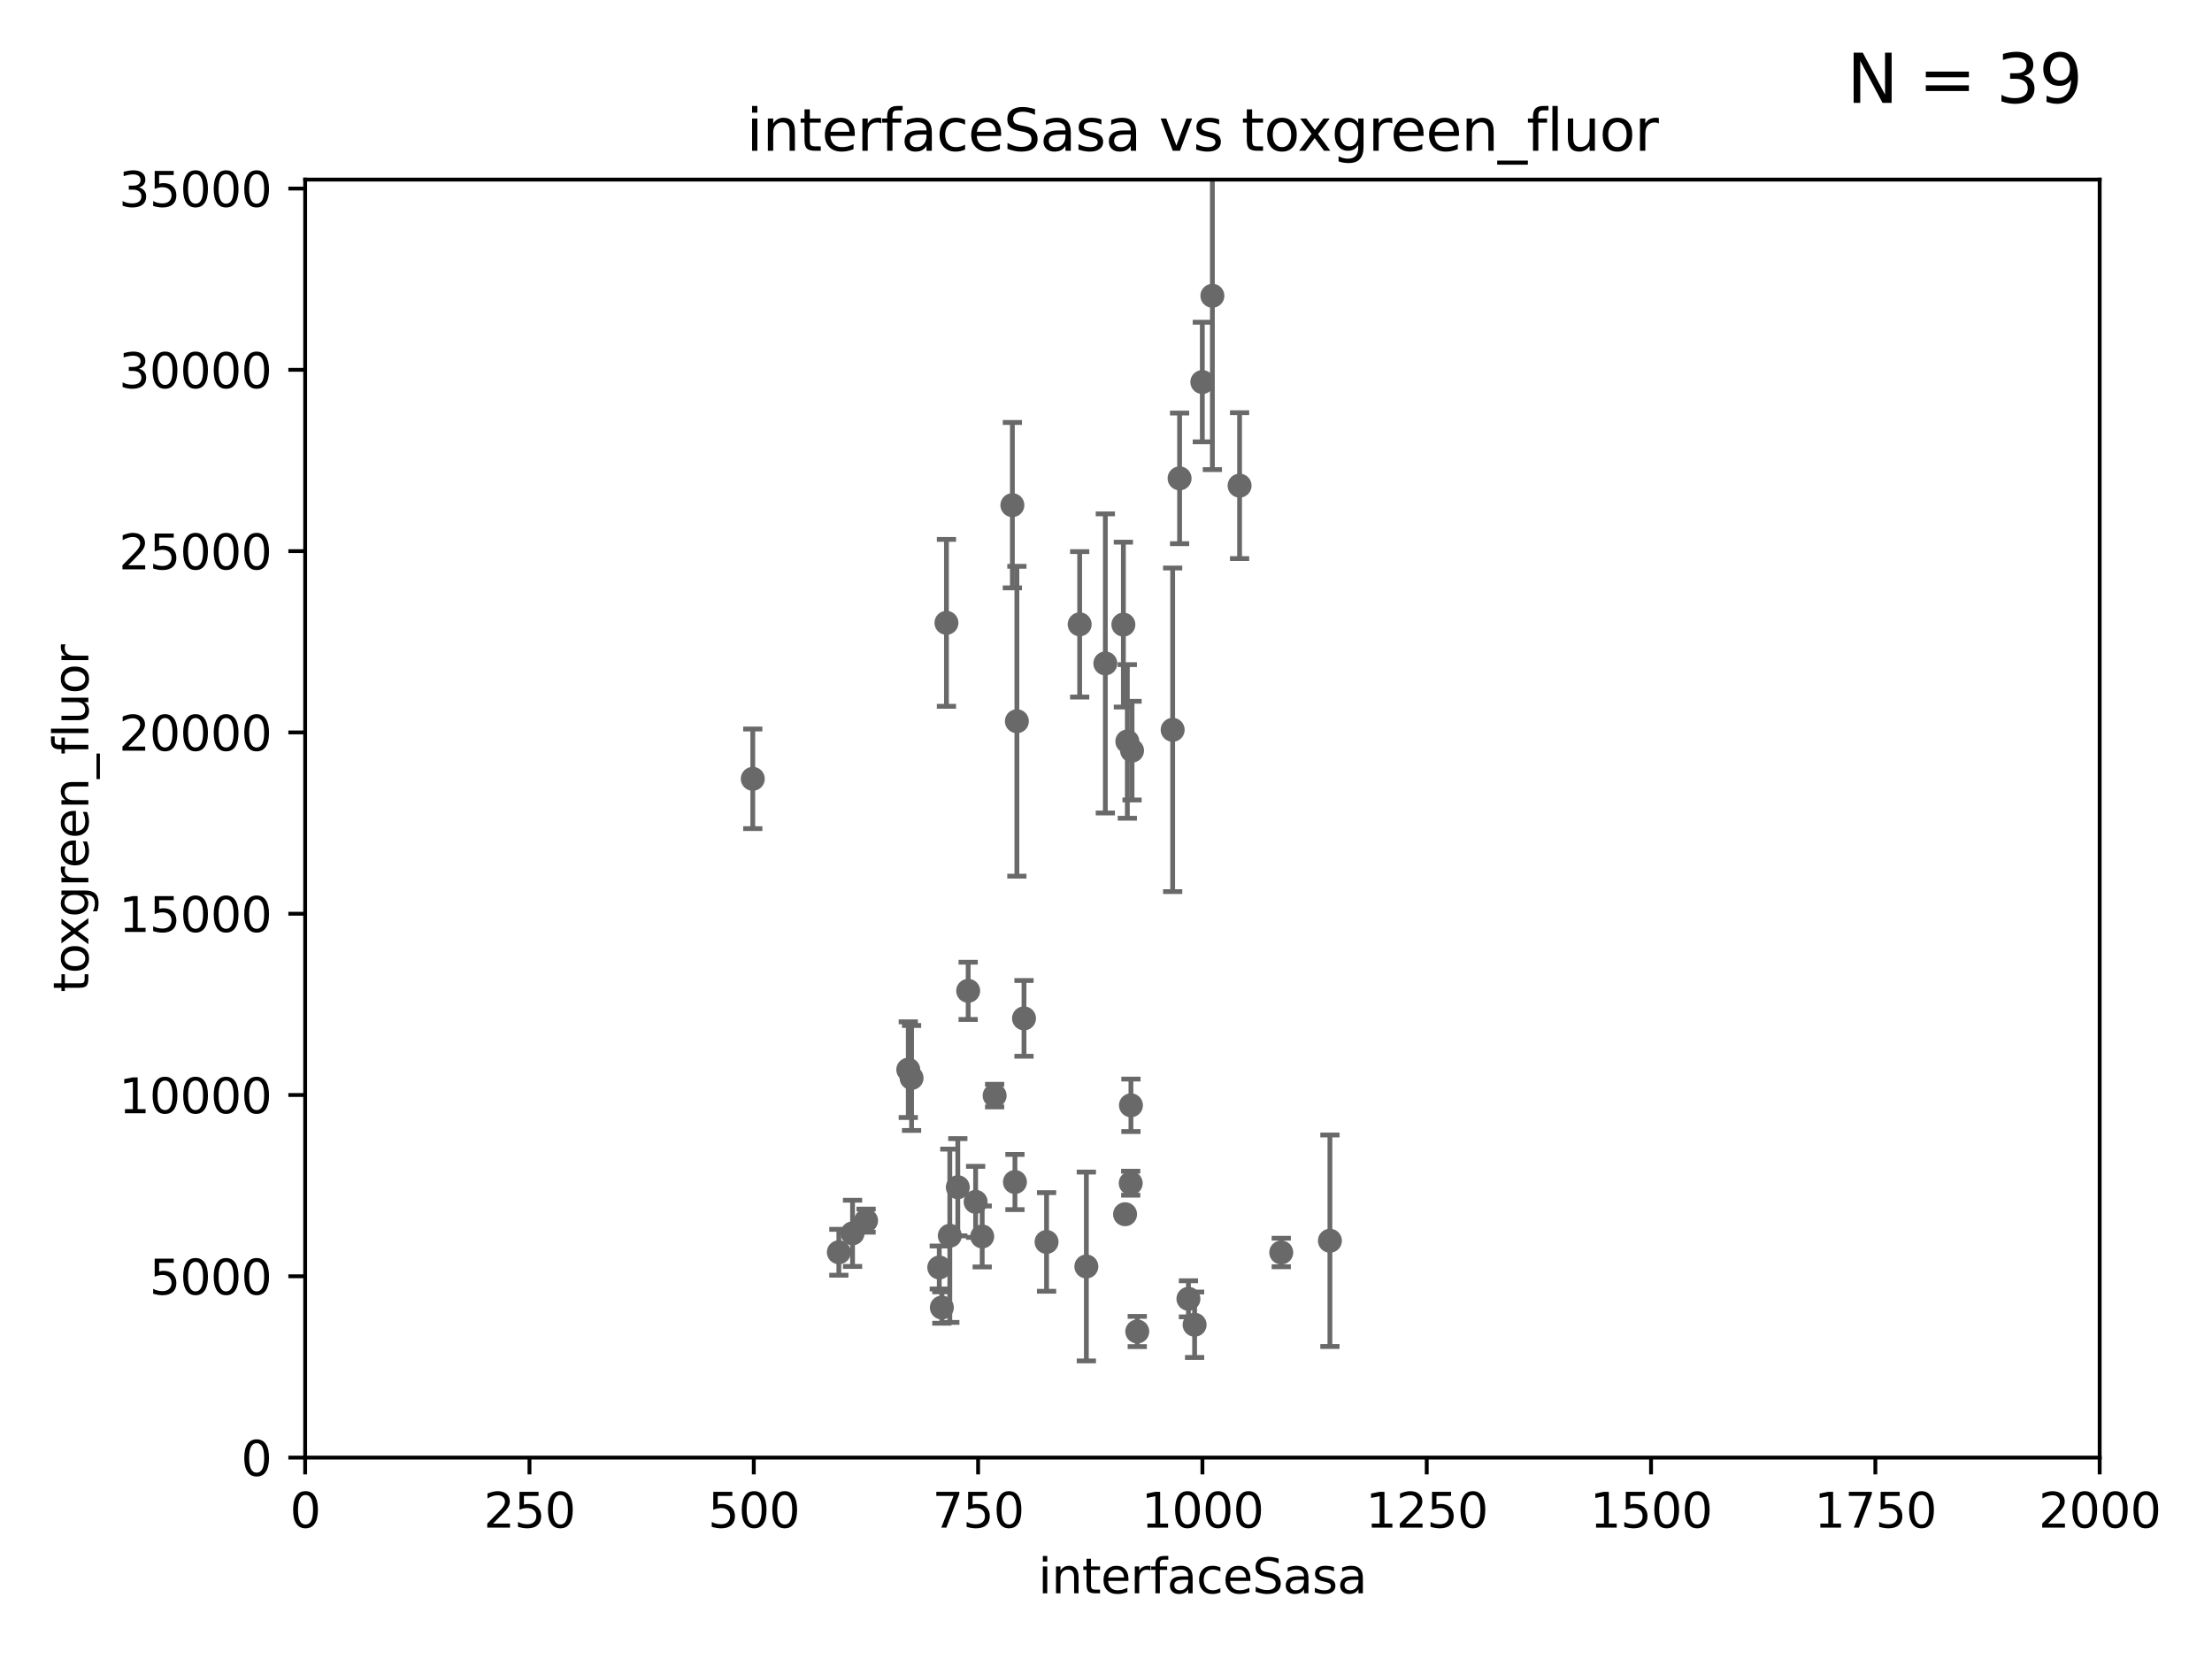 <?xml version="1.0" encoding="utf-8" standalone="no"?>
<!DOCTYPE svg PUBLIC "-//W3C//DTD SVG 1.1//EN"
  "http://www.w3.org/Graphics/SVG/1.1/DTD/svg11.dtd">
<svg xmlns:xlink="http://www.w3.org/1999/xlink" width="460.8pt" height="345.6pt" viewBox="0 0 460.8 345.6" xmlns="http://www.w3.org/2000/svg" version="1.1">
 <defs>
  <style type="text/css">*{stroke-linejoin: round; stroke-linecap: butt}</style>
 </defs>
 <g id="figure_1">
  <g id="patch_1">
   <path d="M 0 345.6 
L 460.8 345.6 
L 460.8 0 
L 0 0 
z
" style="fill: #ffffff"/>
  </g>
  <g id="axes_1">
   <g id="patch_2">
    <path d="M 63.571 303.64 
L 437.4 303.64 
L 437.4 37.411 
L 63.571 37.411 
z
" style="fill: #ffffff"/>
   </g>
   <g id="PathCollection_1">
    <defs>
     <path id="me3eab3ef00" d="M 0 1.118 
C 0.297 1.118 0.581 1 0.791 0.791 
C 1 0.581 1.118 0.297 1.118 0 
C 1.118 -0.297 1 -0.581 0.791 -0.791 
C 0.581 -1 0.297 -1.118 0 -1.118 
C -0.297 -1.118 -0.581 -1 -0.791 -0.791 
C -1 -0.581 -1.118 -0.297 -1.118 0 
C -1.118 0.297 -1 0.581 -0.791 0.791 
C -0.581 1 -0.297 1.118 0 1.118 
z
" style="stroke: #696969"/>
    </defs>
    <g clip-path="url(#p1eda3807b2)">
     <use xlink:href="#me3eab3ef00" x="174.75" y="260.87" style="fill: #696969; stroke: #696969"/>
     <use xlink:href="#me3eab3ef00" x="234.846" y="154.457" style="fill: #696969; stroke: #696969"/>
     <use xlink:href="#me3eab3ef00" x="236.912" y="277.375" style="fill: #696969; stroke: #696969"/>
     <use xlink:href="#me3eab3ef00" x="197.864" y="257.429" style="fill: #696969; stroke: #696969"/>
     <use xlink:href="#me3eab3ef00" x="156.817" y="162.243" style="fill: #696969; stroke: #696969"/>
     <use xlink:href="#me3eab3ef00" x="180.421" y="254.285" style="fill: #696969; stroke: #696969"/>
     <use xlink:href="#me3eab3ef00" x="196.206" y="272.382" style="fill: #696969; stroke: #696969"/>
     <use xlink:href="#me3eab3ef00" x="189.211" y="222.83" style="fill: #696969; stroke: #696969"/>
     <use xlink:href="#me3eab3ef00" x="226.308" y="263.833" style="fill: #696969; stroke: #696969"/>
     <use xlink:href="#me3eab3ef00" x="203.241" y="250.369" style="fill: #696969; stroke: #696969"/>
     <use xlink:href="#me3eab3ef00" x="211.835" y="150.246" style="fill: #696969; stroke: #696969"/>
     <use xlink:href="#me3eab3ef00" x="277.046" y="258.47" style="fill: #696969; stroke: #696969"/>
     <use xlink:href="#me3eab3ef00" x="247.573" y="270.567" style="fill: #696969; stroke: #696969"/>
     <use xlink:href="#me3eab3ef00" x="189.899" y="224.561" style="fill: #696969; stroke: #696969"/>
     <use xlink:href="#me3eab3ef00" x="244.288" y="152.035" style="fill: #696969; stroke: #696969"/>
     <use xlink:href="#me3eab3ef00" x="248.859" y="275.967" style="fill: #696969; stroke: #696969"/>
     <use xlink:href="#me3eab3ef00" x="199.529" y="247.319" style="fill: #696969; stroke: #696969"/>
     <use xlink:href="#me3eab3ef00" x="213.318" y="212.147" style="fill: #696969; stroke: #696969"/>
     <use xlink:href="#me3eab3ef00" x="235.826" y="156.366" style="fill: #696969; stroke: #696969"/>
     <use xlink:href="#me3eab3ef00" x="211.432" y="246.235" style="fill: #696969; stroke: #696969"/>
     <use xlink:href="#me3eab3ef00" x="210.895" y="105.234" style="fill: #696969; stroke: #696969"/>
     <use xlink:href="#me3eab3ef00" x="197.163" y="129.752" style="fill: #696969; stroke: #696969"/>
     <use xlink:href="#me3eab3ef00" x="204.611" y="257.576" style="fill: #696969; stroke: #696969"/>
     <use xlink:href="#me3eab3ef00" x="218.019" y="258.72" style="fill: #696969; stroke: #696969"/>
     <use xlink:href="#me3eab3ef00" x="177.602" y="256.929" style="fill: #696969; stroke: #696969"/>
     <use xlink:href="#me3eab3ef00" x="235.549" y="246.485" style="fill: #696969; stroke: #696969"/>
     <use xlink:href="#me3eab3ef00" x="235.596" y="230.255" style="fill: #696969; stroke: #696969"/>
     <use xlink:href="#me3eab3ef00" x="207.202" y="228.234" style="fill: #696969; stroke: #696969"/>
     <use xlink:href="#me3eab3ef00" x="224.916" y="130.059" style="fill: #696969; stroke: #696969"/>
     <use xlink:href="#me3eab3ef00" x="195.666" y="264.042" style="fill: #696969; stroke: #696969"/>
     <use xlink:href="#me3eab3ef00" x="234.02" y="130.114" style="fill: #696969; stroke: #696969"/>
     <use xlink:href="#me3eab3ef00" x="230.261" y="138.203" style="fill: #696969; stroke: #696969"/>
     <use xlink:href="#me3eab3ef00" x="250.465" y="79.585" style="fill: #696969; stroke: #696969"/>
     <use xlink:href="#me3eab3ef00" x="258.229" y="101.166" style="fill: #696969; stroke: #696969"/>
     <use xlink:href="#me3eab3ef00" x="252.562" y="61.614" style="fill: #696969; stroke: #696969"/>
     <use xlink:href="#me3eab3ef00" x="234.375" y="252.947" style="fill: #696969; stroke: #696969"/>
     <use xlink:href="#me3eab3ef00" x="201.688" y="206.41" style="fill: #696969; stroke: #696969"/>
     <use xlink:href="#me3eab3ef00" x="266.908" y="260.914" style="fill: #696969; stroke: #696969"/>
     <use xlink:href="#me3eab3ef00" x="245.731" y="99.654" style="fill: #696969; stroke: #696969"/>
    </g>
   </g>
   <g id="matplotlib.axis_1">
    <g id="xtick_1">
     <g id="line2d_1">
      <defs>
       <path id="m81b7cbbf75" d="M 0 0 
L 0 3.5 
" style="stroke: #000000; stroke-width: 0.8"/>
      </defs>
      <g>
       <use xlink:href="#m81b7cbbf75" x="63.571" y="303.64" style="stroke: #000000; stroke-width: 0.8"/>
      </g>
     </g>
     <g id="text_1">
      <!-- 0 -->
      <g transform="translate(60.39 318.238)scale(0.1 -0.1)">
       <defs>
        <path id="DejaVuSans-30" d="M 2034 4250 
Q 1547 4250 1301 3770 
Q 1056 3291 1056 2328 
Q 1056 1369 1301 889 
Q 1547 409 2034 409 
Q 2525 409 2770 889 
Q 3016 1369 3016 2328 
Q 3016 3291 2770 3770 
Q 2525 4250 2034 4250 
z
M 2034 4750 
Q 2819 4750 3233 4129 
Q 3647 3509 3647 2328 
Q 3647 1150 3233 529 
Q 2819 -91 2034 -91 
Q 1250 -91 836 529 
Q 422 1150 422 2328 
Q 422 3509 836 4129 
Q 1250 4750 2034 4750 
z
" transform="scale(0.016)"/>
       </defs>
       <use xlink:href="#DejaVuSans-30"/>
      </g>
     </g>
    </g>
    <g id="xtick_2">
     <g id="line2d_2">
      <g>
       <use xlink:href="#m81b7cbbf75" x="110.3" y="303.64" style="stroke: #000000; stroke-width: 0.8"/>
      </g>
     </g>
     <g id="text_2">
      <!-- 250 -->
      <g transform="translate(100.756 318.238)scale(0.1 -0.1)">
       <defs>
        <path id="DejaVuSans-32" d="M 1228 531 
L 3431 531 
L 3431 0 
L 469 0 
L 469 531 
Q 828 903 1448 1529 
Q 2069 2156 2228 2338 
Q 2531 2678 2651 2914 
Q 2772 3150 2772 3378 
Q 2772 3750 2511 3984 
Q 2250 4219 1831 4219 
Q 1534 4219 1204 4116 
Q 875 4013 500 3803 
L 500 4441 
Q 881 4594 1212 4672 
Q 1544 4750 1819 4750 
Q 2544 4750 2975 4387 
Q 3406 4025 3406 3419 
Q 3406 3131 3298 2873 
Q 3191 2616 2906 2266 
Q 2828 2175 2409 1742 
Q 1991 1309 1228 531 
z
" transform="scale(0.016)"/>
        <path id="DejaVuSans-35" d="M 691 4666 
L 3169 4666 
L 3169 4134 
L 1269 4134 
L 1269 2991 
Q 1406 3038 1543 3061 
Q 1681 3084 1819 3084 
Q 2600 3084 3056 2656 
Q 3513 2228 3513 1497 
Q 3513 744 3044 326 
Q 2575 -91 1722 -91 
Q 1428 -91 1123 -41 
Q 819 9 494 109 
L 494 744 
Q 775 591 1075 516 
Q 1375 441 1709 441 
Q 2250 441 2565 725 
Q 2881 1009 2881 1497 
Q 2881 1984 2565 2268 
Q 2250 2553 1709 2553 
Q 1456 2553 1204 2497 
Q 953 2441 691 2322 
L 691 4666 
z
" transform="scale(0.016)"/>
       </defs>
       <use xlink:href="#DejaVuSans-32"/>
       <use xlink:href="#DejaVuSans-35" x="63.623"/>
       <use xlink:href="#DejaVuSans-30" x="127.246"/>
      </g>
     </g>
    </g>
    <g id="xtick_3">
     <g id="line2d_3">
      <g>
       <use xlink:href="#m81b7cbbf75" x="157.028" y="303.64" style="stroke: #000000; stroke-width: 0.8"/>
      </g>
     </g>
     <g id="text_3">
      <!-- 500 -->
      <g transform="translate(147.485 318.238)scale(0.1 -0.1)">
       <use xlink:href="#DejaVuSans-35"/>
       <use xlink:href="#DejaVuSans-30" x="63.623"/>
       <use xlink:href="#DejaVuSans-30" x="127.246"/>
      </g>
     </g>
    </g>
    <g id="xtick_4">
     <g id="line2d_4">
      <g>
       <use xlink:href="#m81b7cbbf75" x="203.757" y="303.64" style="stroke: #000000; stroke-width: 0.8"/>
      </g>
     </g>
     <g id="text_4">
      <!-- 750 -->
      <g transform="translate(194.213 318.238)scale(0.1 -0.1)">
       <defs>
        <path id="DejaVuSans-37" d="M 525 4666 
L 3525 4666 
L 3525 4397 
L 1831 0 
L 1172 0 
L 2766 4134 
L 525 4134 
L 525 4666 
z
" transform="scale(0.016)"/>
       </defs>
       <use xlink:href="#DejaVuSans-37"/>
       <use xlink:href="#DejaVuSans-35" x="63.623"/>
       <use xlink:href="#DejaVuSans-30" x="127.246"/>
      </g>
     </g>
    </g>
    <g id="xtick_5">
     <g id="line2d_5">
      <g>
       <use xlink:href="#m81b7cbbf75" x="250.486" y="303.64" style="stroke: #000000; stroke-width: 0.8"/>
      </g>
     </g>
     <g id="text_5">
      <!-- 1000 -->
      <g transform="translate(237.761 318.238)scale(0.1 -0.1)">
       <defs>
        <path id="DejaVuSans-31" d="M 794 531 
L 1825 531 
L 1825 4091 
L 703 3866 
L 703 4441 
L 1819 4666 
L 2450 4666 
L 2450 531 
L 3481 531 
L 3481 0 
L 794 0 
L 794 531 
z
" transform="scale(0.016)"/>
       </defs>
       <use xlink:href="#DejaVuSans-31"/>
       <use xlink:href="#DejaVuSans-30" x="63.623"/>
       <use xlink:href="#DejaVuSans-30" x="127.246"/>
       <use xlink:href="#DejaVuSans-30" x="190.869"/>
      </g>
     </g>
    </g>
    <g id="xtick_6">
     <g id="line2d_6">
      <g>
       <use xlink:href="#m81b7cbbf75" x="297.214" y="303.64" style="stroke: #000000; stroke-width: 0.8"/>
      </g>
     </g>
     <g id="text_6">
      <!-- 1250 -->
      <g transform="translate(284.489 318.238)scale(0.1 -0.1)">
       <use xlink:href="#DejaVuSans-31"/>
       <use xlink:href="#DejaVuSans-32" x="63.623"/>
       <use xlink:href="#DejaVuSans-35" x="127.246"/>
       <use xlink:href="#DejaVuSans-30" x="190.869"/>
      </g>
     </g>
    </g>
    <g id="xtick_7">
     <g id="line2d_7">
      <g>
       <use xlink:href="#m81b7cbbf75" x="343.943" y="303.64" style="stroke: #000000; stroke-width: 0.8"/>
      </g>
     </g>
     <g id="text_7">
      <!-- 1500 -->
      <g transform="translate(331.218 318.238)scale(0.1 -0.1)">
       <use xlink:href="#DejaVuSans-31"/>
       <use xlink:href="#DejaVuSans-35" x="63.623"/>
       <use xlink:href="#DejaVuSans-30" x="127.246"/>
       <use xlink:href="#DejaVuSans-30" x="190.869"/>
      </g>
     </g>
    </g>
    <g id="xtick_8">
     <g id="line2d_8">
      <g>
       <use xlink:href="#m81b7cbbf75" x="390.671" y="303.64" style="stroke: #000000; stroke-width: 0.8"/>
      </g>
     </g>
     <g id="text_8">
      <!-- 1750 -->
      <g transform="translate(377.946 318.238)scale(0.1 -0.1)">
       <use xlink:href="#DejaVuSans-31"/>
       <use xlink:href="#DejaVuSans-37" x="63.623"/>
       <use xlink:href="#DejaVuSans-35" x="127.246"/>
       <use xlink:href="#DejaVuSans-30" x="190.869"/>
      </g>
     </g>
    </g>
    <g id="xtick_9">
     <g id="line2d_9">
      <g>
       <use xlink:href="#m81b7cbbf75" x="437.4" y="303.64" style="stroke: #000000; stroke-width: 0.8"/>
      </g>
     </g>
     <g id="text_9">
      <!-- 2000 -->
      <g transform="translate(424.675 318.238)scale(0.1 -0.1)">
       <use xlink:href="#DejaVuSans-32"/>
       <use xlink:href="#DejaVuSans-30" x="63.623"/>
       <use xlink:href="#DejaVuSans-30" x="127.246"/>
       <use xlink:href="#DejaVuSans-30" x="190.869"/>
      </g>
     </g>
    </g>
    <g id="text_10">
     <!-- interfaceSasa -->
     <g transform="translate(216.279 331.917)scale(0.1 -0.1)">
      <defs>
       <path id="DejaVuSans-69" d="M 603 3500 
L 1178 3500 
L 1178 0 
L 603 0 
L 603 3500 
z
M 603 4863 
L 1178 4863 
L 1178 4134 
L 603 4134 
L 603 4863 
z
" transform="scale(0.016)"/>
       <path id="DejaVuSans-6e" d="M 3513 2113 
L 3513 0 
L 2938 0 
L 2938 2094 
Q 2938 2591 2744 2837 
Q 2550 3084 2163 3084 
Q 1697 3084 1428 2787 
Q 1159 2491 1159 1978 
L 1159 0 
L 581 0 
L 581 3500 
L 1159 3500 
L 1159 2956 
Q 1366 3272 1645 3428 
Q 1925 3584 2291 3584 
Q 2894 3584 3203 3211 
Q 3513 2838 3513 2113 
z
" transform="scale(0.016)"/>
       <path id="DejaVuSans-74" d="M 1172 4494 
L 1172 3500 
L 2356 3500 
L 2356 3053 
L 1172 3053 
L 1172 1153 
Q 1172 725 1289 603 
Q 1406 481 1766 481 
L 2356 481 
L 2356 0 
L 1766 0 
Q 1100 0 847 248 
Q 594 497 594 1153 
L 594 3053 
L 172 3053 
L 172 3500 
L 594 3500 
L 594 4494 
L 1172 4494 
z
" transform="scale(0.016)"/>
       <path id="DejaVuSans-65" d="M 3597 1894 
L 3597 1613 
L 953 1613 
Q 991 1019 1311 708 
Q 1631 397 2203 397 
Q 2534 397 2845 478 
Q 3156 559 3463 722 
L 3463 178 
Q 3153 47 2828 -22 
Q 2503 -91 2169 -91 
Q 1331 -91 842 396 
Q 353 884 353 1716 
Q 353 2575 817 3079 
Q 1281 3584 2069 3584 
Q 2775 3584 3186 3129 
Q 3597 2675 3597 1894 
z
M 3022 2063 
Q 3016 2534 2758 2815 
Q 2500 3097 2075 3097 
Q 1594 3097 1305 2825 
Q 1016 2553 972 2059 
L 3022 2063 
z
" transform="scale(0.016)"/>
       <path id="DejaVuSans-72" d="M 2631 2963 
Q 2534 3019 2420 3045 
Q 2306 3072 2169 3072 
Q 1681 3072 1420 2755 
Q 1159 2438 1159 1844 
L 1159 0 
L 581 0 
L 581 3500 
L 1159 3500 
L 1159 2956 
Q 1341 3275 1631 3429 
Q 1922 3584 2338 3584 
Q 2397 3584 2469 3576 
Q 2541 3569 2628 3553 
L 2631 2963 
z
" transform="scale(0.016)"/>
       <path id="DejaVuSans-66" d="M 2375 4863 
L 2375 4384 
L 1825 4384 
Q 1516 4384 1395 4259 
Q 1275 4134 1275 3809 
L 1275 3500 
L 2222 3500 
L 2222 3053 
L 1275 3053 
L 1275 0 
L 697 0 
L 697 3053 
L 147 3053 
L 147 3500 
L 697 3500 
L 697 3744 
Q 697 4328 969 4595 
Q 1241 4863 1831 4863 
L 2375 4863 
z
" transform="scale(0.016)"/>
       <path id="DejaVuSans-61" d="M 2194 1759 
Q 1497 1759 1228 1600 
Q 959 1441 959 1056 
Q 959 750 1161 570 
Q 1363 391 1709 391 
Q 2188 391 2477 730 
Q 2766 1069 2766 1631 
L 2766 1759 
L 2194 1759 
z
M 3341 1997 
L 3341 0 
L 2766 0 
L 2766 531 
Q 2569 213 2275 61 
Q 1981 -91 1556 -91 
Q 1019 -91 701 211 
Q 384 513 384 1019 
Q 384 1609 779 1909 
Q 1175 2209 1959 2209 
L 2766 2209 
L 2766 2266 
Q 2766 2663 2505 2880 
Q 2244 3097 1772 3097 
Q 1472 3097 1187 3025 
Q 903 2953 641 2809 
L 641 3341 
Q 956 3463 1253 3523 
Q 1550 3584 1831 3584 
Q 2591 3584 2966 3190 
Q 3341 2797 3341 1997 
z
" transform="scale(0.016)"/>
       <path id="DejaVuSans-63" d="M 3122 3366 
L 3122 2828 
Q 2878 2963 2633 3030 
Q 2388 3097 2138 3097 
Q 1578 3097 1268 2742 
Q 959 2388 959 1747 
Q 959 1106 1268 751 
Q 1578 397 2138 397 
Q 2388 397 2633 464 
Q 2878 531 3122 666 
L 3122 134 
Q 2881 22 2623 -34 
Q 2366 -91 2075 -91 
Q 1284 -91 818 406 
Q 353 903 353 1747 
Q 353 2603 823 3093 
Q 1294 3584 2113 3584 
Q 2378 3584 2631 3529 
Q 2884 3475 3122 3366 
z
" transform="scale(0.016)"/>
       <path id="DejaVuSans-53" d="M 3425 4513 
L 3425 3897 
Q 3066 4069 2747 4153 
Q 2428 4238 2131 4238 
Q 1616 4238 1336 4038 
Q 1056 3838 1056 3469 
Q 1056 3159 1242 3001 
Q 1428 2844 1947 2747 
L 2328 2669 
Q 3034 2534 3370 2195 
Q 3706 1856 3706 1288 
Q 3706 609 3251 259 
Q 2797 -91 1919 -91 
Q 1588 -91 1214 -16 
Q 841 59 441 206 
L 441 856 
Q 825 641 1194 531 
Q 1563 422 1919 422 
Q 2459 422 2753 634 
Q 3047 847 3047 1241 
Q 3047 1584 2836 1778 
Q 2625 1972 2144 2069 
L 1759 2144 
Q 1053 2284 737 2584 
Q 422 2884 422 3419 
Q 422 4038 858 4394 
Q 1294 4750 2059 4750 
Q 2388 4750 2728 4690 
Q 3069 4631 3425 4513 
z
" transform="scale(0.016)"/>
       <path id="DejaVuSans-73" d="M 2834 3397 
L 2834 2853 
Q 2591 2978 2328 3040 
Q 2066 3103 1784 3103 
Q 1356 3103 1142 2972 
Q 928 2841 928 2578 
Q 928 2378 1081 2264 
Q 1234 2150 1697 2047 
L 1894 2003 
Q 2506 1872 2764 1633 
Q 3022 1394 3022 966 
Q 3022 478 2636 193 
Q 2250 -91 1575 -91 
Q 1294 -91 989 -36 
Q 684 19 347 128 
L 347 722 
Q 666 556 975 473 
Q 1284 391 1588 391 
Q 1994 391 2212 530 
Q 2431 669 2431 922 
Q 2431 1156 2273 1281 
Q 2116 1406 1581 1522 
L 1381 1569 
Q 847 1681 609 1914 
Q 372 2147 372 2553 
Q 372 3047 722 3315 
Q 1072 3584 1716 3584 
Q 2034 3584 2315 3537 
Q 2597 3491 2834 3397 
z
" transform="scale(0.016)"/>
      </defs>
      <use xlink:href="#DejaVuSans-69"/>
      <use xlink:href="#DejaVuSans-6e" x="27.783"/>
      <use xlink:href="#DejaVuSans-74" x="91.162"/>
      <use xlink:href="#DejaVuSans-65" x="130.371"/>
      <use xlink:href="#DejaVuSans-72" x="191.895"/>
      <use xlink:href="#DejaVuSans-66" x="233.008"/>
      <use xlink:href="#DejaVuSans-61" x="268.213"/>
      <use xlink:href="#DejaVuSans-63" x="329.492"/>
      <use xlink:href="#DejaVuSans-65" x="384.473"/>
      <use xlink:href="#DejaVuSans-53" x="445.996"/>
      <use xlink:href="#DejaVuSans-61" x="509.473"/>
      <use xlink:href="#DejaVuSans-73" x="570.752"/>
      <use xlink:href="#DejaVuSans-61" x="622.852"/>
     </g>
    </g>
   </g>
   <g id="matplotlib.axis_2">
    <g id="ytick_1">
     <g id="line2d_10">
      <defs>
       <path id="m7a0fa69e5f" d="M 0 0 
L -3.5 0 
" style="stroke: #000000; stroke-width: 0.8"/>
      </defs>
      <g>
       <use xlink:href="#m7a0fa69e5f" x="63.571" y="303.64" style="stroke: #000000; stroke-width: 0.8"/>
      </g>
     </g>
     <g id="text_11">
      <!-- 0 -->
      <g transform="translate(50.209 307.439)scale(0.1 -0.1)">
       <use xlink:href="#DejaVuSans-30"/>
      </g>
     </g>
    </g>
    <g id="ytick_2">
     <g id="line2d_11">
      <g>
       <use xlink:href="#m7a0fa69e5f" x="63.571" y="265.874" style="stroke: #000000; stroke-width: 0.8"/>
      </g>
     </g>
     <g id="text_12">
      <!-- 5000 -->
      <g transform="translate(31.121 269.673)scale(0.1 -0.1)">
       <use xlink:href="#DejaVuSans-35"/>
       <use xlink:href="#DejaVuSans-30" x="63.623"/>
       <use xlink:href="#DejaVuSans-30" x="127.246"/>
       <use xlink:href="#DejaVuSans-30" x="190.869"/>
      </g>
     </g>
    </g>
    <g id="ytick_3">
     <g id="line2d_12">
      <g>
       <use xlink:href="#m7a0fa69e5f" x="63.571" y="228.108" style="stroke: #000000; stroke-width: 0.8"/>
      </g>
     </g>
     <g id="text_13">
      <!-- 10000 -->
      <g transform="translate(24.759 231.907)scale(0.1 -0.1)">
       <use xlink:href="#DejaVuSans-31"/>
       <use xlink:href="#DejaVuSans-30" x="63.623"/>
       <use xlink:href="#DejaVuSans-30" x="127.246"/>
       <use xlink:href="#DejaVuSans-30" x="190.869"/>
       <use xlink:href="#DejaVuSans-30" x="254.492"/>
      </g>
     </g>
    </g>
    <g id="ytick_4">
     <g id="line2d_13">
      <g>
       <use xlink:href="#m7a0fa69e5f" x="63.571" y="190.342" style="stroke: #000000; stroke-width: 0.8"/>
      </g>
     </g>
     <g id="text_14">
      <!-- 15000 -->
      <g transform="translate(24.759 194.141)scale(0.1 -0.1)">
       <use xlink:href="#DejaVuSans-31"/>
       <use xlink:href="#DejaVuSans-35" x="63.623"/>
       <use xlink:href="#DejaVuSans-30" x="127.246"/>
       <use xlink:href="#DejaVuSans-30" x="190.869"/>
       <use xlink:href="#DejaVuSans-30" x="254.492"/>
      </g>
     </g>
    </g>
    <g id="ytick_5">
     <g id="line2d_14">
      <g>
       <use xlink:href="#m7a0fa69e5f" x="63.571" y="152.576" style="stroke: #000000; stroke-width: 0.8"/>
      </g>
     </g>
     <g id="text_15">
      <!-- 20000 -->
      <g transform="translate(24.759 156.375)scale(0.1 -0.1)">
       <use xlink:href="#DejaVuSans-32"/>
       <use xlink:href="#DejaVuSans-30" x="63.623"/>
       <use xlink:href="#DejaVuSans-30" x="127.246"/>
       <use xlink:href="#DejaVuSans-30" x="190.869"/>
       <use xlink:href="#DejaVuSans-30" x="254.492"/>
      </g>
     </g>
    </g>
    <g id="ytick_6">
     <g id="line2d_15">
      <g>
       <use xlink:href="#m7a0fa69e5f" x="63.571" y="114.81" style="stroke: #000000; stroke-width: 0.8"/>
      </g>
     </g>
     <g id="text_16">
      <!-- 25000 -->
      <g transform="translate(24.759 118.609)scale(0.1 -0.1)">
       <use xlink:href="#DejaVuSans-32"/>
       <use xlink:href="#DejaVuSans-35" x="63.623"/>
       <use xlink:href="#DejaVuSans-30" x="127.246"/>
       <use xlink:href="#DejaVuSans-30" x="190.869"/>
       <use xlink:href="#DejaVuSans-30" x="254.492"/>
      </g>
     </g>
    </g>
    <g id="ytick_7">
     <g id="line2d_16">
      <g>
       <use xlink:href="#m7a0fa69e5f" x="63.571" y="77.044" style="stroke: #000000; stroke-width: 0.8"/>
      </g>
     </g>
     <g id="text_17">
      <!-- 30000 -->
      <g transform="translate(24.759 80.844)scale(0.1 -0.1)">
       <defs>
        <path id="DejaVuSans-33" d="M 2597 2516 
Q 3050 2419 3304 2112 
Q 3559 1806 3559 1356 
Q 3559 666 3084 287 
Q 2609 -91 1734 -91 
Q 1441 -91 1130 -33 
Q 819 25 488 141 
L 488 750 
Q 750 597 1062 519 
Q 1375 441 1716 441 
Q 2309 441 2620 675 
Q 2931 909 2931 1356 
Q 2931 1769 2642 2001 
Q 2353 2234 1838 2234 
L 1294 2234 
L 1294 2753 
L 1863 2753 
Q 2328 2753 2575 2939 
Q 2822 3125 2822 3475 
Q 2822 3834 2567 4026 
Q 2313 4219 1838 4219 
Q 1578 4219 1281 4162 
Q 984 4106 628 3988 
L 628 4550 
Q 988 4650 1302 4700 
Q 1616 4750 1894 4750 
Q 2613 4750 3031 4423 
Q 3450 4097 3450 3541 
Q 3450 3153 3228 2886 
Q 3006 2619 2597 2516 
z
" transform="scale(0.016)"/>
       </defs>
       <use xlink:href="#DejaVuSans-33"/>
       <use xlink:href="#DejaVuSans-30" x="63.623"/>
       <use xlink:href="#DejaVuSans-30" x="127.246"/>
       <use xlink:href="#DejaVuSans-30" x="190.869"/>
       <use xlink:href="#DejaVuSans-30" x="254.492"/>
      </g>
     </g>
    </g>
    <g id="ytick_8">
     <g id="line2d_17">
      <g>
       <use xlink:href="#m7a0fa69e5f" x="63.571" y="39.278" style="stroke: #000000; stroke-width: 0.8"/>
      </g>
     </g>
     <g id="text_18">
      <!-- 35000 -->
      <g transform="translate(24.759 43.078)scale(0.1 -0.1)">
       <use xlink:href="#DejaVuSans-33"/>
       <use xlink:href="#DejaVuSans-35" x="63.623"/>
       <use xlink:href="#DejaVuSans-30" x="127.246"/>
       <use xlink:href="#DejaVuSans-30" x="190.869"/>
       <use xlink:href="#DejaVuSans-30" x="254.492"/>
      </g>
     </g>
    </g>
    <g id="text_19">
     <!-- toxgreen_fluor -->
     <g transform="translate(18.401 206.72)rotate(-90)scale(0.1 -0.1)">
      <defs>
       <path id="DejaVuSans-6f" d="M 1959 3097 
Q 1497 3097 1228 2736 
Q 959 2375 959 1747 
Q 959 1119 1226 758 
Q 1494 397 1959 397 
Q 2419 397 2687 759 
Q 2956 1122 2956 1747 
Q 2956 2369 2687 2733 
Q 2419 3097 1959 3097 
z
M 1959 3584 
Q 2709 3584 3137 3096 
Q 3566 2609 3566 1747 
Q 3566 888 3137 398 
Q 2709 -91 1959 -91 
Q 1206 -91 779 398 
Q 353 888 353 1747 
Q 353 2609 779 3096 
Q 1206 3584 1959 3584 
z
" transform="scale(0.016)"/>
       <path id="DejaVuSans-78" d="M 3513 3500 
L 2247 1797 
L 3578 0 
L 2900 0 
L 1881 1375 
L 863 0 
L 184 0 
L 1544 1831 
L 300 3500 
L 978 3500 
L 1906 2253 
L 2834 3500 
L 3513 3500 
z
" transform="scale(0.016)"/>
       <path id="DejaVuSans-67" d="M 2906 1791 
Q 2906 2416 2648 2759 
Q 2391 3103 1925 3103 
Q 1463 3103 1205 2759 
Q 947 2416 947 1791 
Q 947 1169 1205 825 
Q 1463 481 1925 481 
Q 2391 481 2648 825 
Q 2906 1169 2906 1791 
z
M 3481 434 
Q 3481 -459 3084 -895 
Q 2688 -1331 1869 -1331 
Q 1566 -1331 1297 -1286 
Q 1028 -1241 775 -1147 
L 775 -588 
Q 1028 -725 1275 -790 
Q 1522 -856 1778 -856 
Q 2344 -856 2625 -561 
Q 2906 -266 2906 331 
L 2906 616 
Q 2728 306 2450 153 
Q 2172 0 1784 0 
Q 1141 0 747 490 
Q 353 981 353 1791 
Q 353 2603 747 3093 
Q 1141 3584 1784 3584 
Q 2172 3584 2450 3431 
Q 2728 3278 2906 2969 
L 2906 3500 
L 3481 3500 
L 3481 434 
z
" transform="scale(0.016)"/>
       <path id="DejaVuSans-5f" d="M 3263 -1063 
L 3263 -1509 
L -63 -1509 
L -63 -1063 
L 3263 -1063 
z
" transform="scale(0.016)"/>
       <path id="DejaVuSans-6c" d="M 603 4863 
L 1178 4863 
L 1178 0 
L 603 0 
L 603 4863 
z
" transform="scale(0.016)"/>
       <path id="DejaVuSans-75" d="M 544 1381 
L 544 3500 
L 1119 3500 
L 1119 1403 
Q 1119 906 1312 657 
Q 1506 409 1894 409 
Q 2359 409 2629 706 
Q 2900 1003 2900 1516 
L 2900 3500 
L 3475 3500 
L 3475 0 
L 2900 0 
L 2900 538 
Q 2691 219 2414 64 
Q 2138 -91 1772 -91 
Q 1169 -91 856 284 
Q 544 659 544 1381 
z
M 1991 3584 
L 1991 3584 
z
" transform="scale(0.016)"/>
      </defs>
      <use xlink:href="#DejaVuSans-74"/>
      <use xlink:href="#DejaVuSans-6f" x="39.209"/>
      <use xlink:href="#DejaVuSans-78" x="97.266"/>
      <use xlink:href="#DejaVuSans-67" x="156.445"/>
      <use xlink:href="#DejaVuSans-72" x="219.922"/>
      <use xlink:href="#DejaVuSans-65" x="258.785"/>
      <use xlink:href="#DejaVuSans-65" x="320.309"/>
      <use xlink:href="#DejaVuSans-6e" x="381.832"/>
      <use xlink:href="#DejaVuSans-5f" x="445.211"/>
      <use xlink:href="#DejaVuSans-66" x="495.211"/>
      <use xlink:href="#DejaVuSans-6c" x="530.416"/>
      <use xlink:href="#DejaVuSans-75" x="558.199"/>
      <use xlink:href="#DejaVuSans-6f" x="621.578"/>
      <use xlink:href="#DejaVuSans-72" x="682.76"/>
     </g>
    </g>
   </g>
   <g id="LineCollection_1">
    <path d="M 174.75 265.648 
L 174.75 256.093 
" clip-path="url(#p1eda3807b2)" style="fill: none; stroke: #696969"/>
    <path d="M 234.846 170.456 
L 234.846 138.458 
" clip-path="url(#p1eda3807b2)" style="fill: none; stroke: #696969"/>
    <path d="M 236.912 280.522 
L 236.912 274.227 
" clip-path="url(#p1eda3807b2)" style="fill: none; stroke: #696969"/>
    <path d="M 197.864 275.478 
L 197.864 239.381 
" clip-path="url(#p1eda3807b2)" style="fill: none; stroke: #696969"/>
    <path d="M 156.817 172.618 
L 156.817 151.867 
" clip-path="url(#p1eda3807b2)" style="fill: none; stroke: #696969"/>
    <path d="M 180.421 256.694 
L 180.421 251.875 
" clip-path="url(#p1eda3807b2)" style="fill: none; stroke: #696969"/>
    <path d="M 196.206 275.653 
L 196.206 269.11 
" clip-path="url(#p1eda3807b2)" style="fill: none; stroke: #696969"/>
    <path d="M 189.211 232.795 
L 189.211 212.864 
" clip-path="url(#p1eda3807b2)" style="fill: none; stroke: #696969"/>
    <path d="M 226.308 283.505 
L 226.308 244.161 
" clip-path="url(#p1eda3807b2)" style="fill: none; stroke: #696969"/>
    <path d="M 203.241 257.768 
L 203.241 242.97 
" clip-path="url(#p1eda3807b2)" style="fill: none; stroke: #696969"/>
    <path d="M 211.835 182.519 
L 211.835 117.972 
" clip-path="url(#p1eda3807b2)" style="fill: none; stroke: #696969"/>
    <path d="M 277.046 280.499 
L 277.046 236.441 
" clip-path="url(#p1eda3807b2)" style="fill: none; stroke: #696969"/>
    <path d="M 247.573 274.323 
L 247.573 266.811 
" clip-path="url(#p1eda3807b2)" style="fill: none; stroke: #696969"/>
    <path d="M 189.899 235.496 
L 189.899 213.627 
" clip-path="url(#p1eda3807b2)" style="fill: none; stroke: #696969"/>
    <path d="M 244.288 185.743 
L 244.288 118.327 
" clip-path="url(#p1eda3807b2)" style="fill: none; stroke: #696969"/>
    <path d="M 248.859 282.783 
L 248.859 269.152 
" clip-path="url(#p1eda3807b2)" style="fill: none; stroke: #696969"/>
    <path d="M 199.529 257.444 
L 199.529 237.194 
" clip-path="url(#p1eda3807b2)" style="fill: none; stroke: #696969"/>
    <path d="M 213.318 220.035 
L 213.318 204.259 
" clip-path="url(#p1eda3807b2)" style="fill: none; stroke: #696969"/>
    <path d="M 235.826 166.65 
L 235.826 146.083 
" clip-path="url(#p1eda3807b2)" style="fill: none; stroke: #696969"/>
    <path d="M 211.432 251.981 
L 211.432 240.488 
" clip-path="url(#p1eda3807b2)" style="fill: none; stroke: #696969"/>
    <path d="M 210.895 122.461 
L 210.895 88.007 
" clip-path="url(#p1eda3807b2)" style="fill: none; stroke: #696969"/>
    <path d="M 197.163 147.136 
L 197.163 112.367 
" clip-path="url(#p1eda3807b2)" style="fill: none; stroke: #696969"/>
    <path d="M 204.611 263.925 
L 204.611 251.227 
" clip-path="url(#p1eda3807b2)" style="fill: none; stroke: #696969"/>
    <path d="M 218.019 268.99 
L 218.019 248.45 
" clip-path="url(#p1eda3807b2)" style="fill: none; stroke: #696969"/>
    <path d="M 177.602 263.824 
L 177.602 250.034 
" clip-path="url(#p1eda3807b2)" style="fill: none; stroke: #696969"/>
    <path d="M 235.549 248.986 
L 235.549 243.983 
" clip-path="url(#p1eda3807b2)" style="fill: none; stroke: #696969"/>
    <path d="M 235.596 235.721 
L 235.596 224.789 
" clip-path="url(#p1eda3807b2)" style="fill: none; stroke: #696969"/>
    <path d="M 207.202 230.592 
L 207.202 225.876 
" clip-path="url(#p1eda3807b2)" style="fill: none; stroke: #696969"/>
    <path d="M 224.916 145.209 
L 224.916 114.909 
" clip-path="url(#p1eda3807b2)" style="fill: none; stroke: #696969"/>
    <path d="M 195.666 268.515 
L 195.666 259.569 
" clip-path="url(#p1eda3807b2)" style="fill: none; stroke: #696969"/>
    <path d="M 234.02 147.286 
L 234.02 112.943 
" clip-path="url(#p1eda3807b2)" style="fill: none; stroke: #696969"/>
    <path d="M 230.261 169.362 
L 230.261 107.043 
" clip-path="url(#p1eda3807b2)" style="fill: none; stroke: #696969"/>
    <path d="M 250.465 92.04 
L 250.465 67.13 
" clip-path="url(#p1eda3807b2)" style="fill: none; stroke: #696969"/>
    <path d="M 258.229 116.358 
L 258.229 85.973 
" clip-path="url(#p1eda3807b2)" style="fill: none; stroke: #696969"/>
    <path d="M 252.562 97.825 
L 252.562 25.402 
" clip-path="url(#p1eda3807b2)" style="fill: none; stroke: #696969"/>
    <path d="M 234.375 253.886 
L 234.375 252.007 
" clip-path="url(#p1eda3807b2)" style="fill: none; stroke: #696969"/>
    <path d="M 201.688 212.375 
L 201.688 200.445 
" clip-path="url(#p1eda3807b2)" style="fill: none; stroke: #696969"/>
    <path d="M 266.908 263.886 
L 266.908 257.941 
" clip-path="url(#p1eda3807b2)" style="fill: none; stroke: #696969"/>
    <path d="M 245.731 113.257 
L 245.731 86.051 
" clip-path="url(#p1eda3807b2)" style="fill: none; stroke: #696969"/>
   </g>
   <g id="line2d_18">
    <defs>
     <path id="m14b7f1e852" d="M 2 0 
L -2 -0 
" style="stroke: #696969"/>
    </defs>
    <g clip-path="url(#p1eda3807b2)">
     <use xlink:href="#m14b7f1e852" x="174.75" y="265.648" style="fill: #696969; stroke: #696969"/>
     <use xlink:href="#m14b7f1e852" x="234.846" y="170.456" style="fill: #696969; stroke: #696969"/>
     <use xlink:href="#m14b7f1e852" x="236.912" y="280.522" style="fill: #696969; stroke: #696969"/>
     <use xlink:href="#m14b7f1e852" x="197.864" y="275.478" style="fill: #696969; stroke: #696969"/>
     <use xlink:href="#m14b7f1e852" x="156.817" y="172.618" style="fill: #696969; stroke: #696969"/>
     <use xlink:href="#m14b7f1e852" x="180.421" y="256.694" style="fill: #696969; stroke: #696969"/>
     <use xlink:href="#m14b7f1e852" x="196.206" y="275.653" style="fill: #696969; stroke: #696969"/>
     <use xlink:href="#m14b7f1e852" x="189.211" y="232.795" style="fill: #696969; stroke: #696969"/>
     <use xlink:href="#m14b7f1e852" x="226.308" y="283.505" style="fill: #696969; stroke: #696969"/>
     <use xlink:href="#m14b7f1e852" x="203.241" y="257.768" style="fill: #696969; stroke: #696969"/>
     <use xlink:href="#m14b7f1e852" x="211.835" y="182.519" style="fill: #696969; stroke: #696969"/>
     <use xlink:href="#m14b7f1e852" x="277.046" y="280.499" style="fill: #696969; stroke: #696969"/>
     <use xlink:href="#m14b7f1e852" x="247.573" y="274.323" style="fill: #696969; stroke: #696969"/>
     <use xlink:href="#m14b7f1e852" x="189.899" y="235.496" style="fill: #696969; stroke: #696969"/>
     <use xlink:href="#m14b7f1e852" x="244.288" y="185.743" style="fill: #696969; stroke: #696969"/>
     <use xlink:href="#m14b7f1e852" x="248.859" y="282.783" style="fill: #696969; stroke: #696969"/>
     <use xlink:href="#m14b7f1e852" x="199.529" y="257.444" style="fill: #696969; stroke: #696969"/>
     <use xlink:href="#m14b7f1e852" x="213.318" y="220.035" style="fill: #696969; stroke: #696969"/>
     <use xlink:href="#m14b7f1e852" x="235.826" y="166.65" style="fill: #696969; stroke: #696969"/>
     <use xlink:href="#m14b7f1e852" x="211.432" y="251.981" style="fill: #696969; stroke: #696969"/>
     <use xlink:href="#m14b7f1e852" x="210.895" y="122.461" style="fill: #696969; stroke: #696969"/>
     <use xlink:href="#m14b7f1e852" x="197.163" y="147.136" style="fill: #696969; stroke: #696969"/>
     <use xlink:href="#m14b7f1e852" x="204.611" y="263.925" style="fill: #696969; stroke: #696969"/>
     <use xlink:href="#m14b7f1e852" x="218.019" y="268.99" style="fill: #696969; stroke: #696969"/>
     <use xlink:href="#m14b7f1e852" x="177.602" y="263.824" style="fill: #696969; stroke: #696969"/>
     <use xlink:href="#m14b7f1e852" x="235.549" y="248.986" style="fill: #696969; stroke: #696969"/>
     <use xlink:href="#m14b7f1e852" x="235.596" y="235.721" style="fill: #696969; stroke: #696969"/>
     <use xlink:href="#m14b7f1e852" x="207.202" y="230.592" style="fill: #696969; stroke: #696969"/>
     <use xlink:href="#m14b7f1e852" x="224.916" y="145.209" style="fill: #696969; stroke: #696969"/>
     <use xlink:href="#m14b7f1e852" x="195.666" y="268.515" style="fill: #696969; stroke: #696969"/>
     <use xlink:href="#m14b7f1e852" x="234.02" y="147.286" style="fill: #696969; stroke: #696969"/>
     <use xlink:href="#m14b7f1e852" x="230.261" y="169.362" style="fill: #696969; stroke: #696969"/>
     <use xlink:href="#m14b7f1e852" x="250.465" y="92.04" style="fill: #696969; stroke: #696969"/>
     <use xlink:href="#m14b7f1e852" x="258.229" y="116.358" style="fill: #696969; stroke: #696969"/>
     <use xlink:href="#m14b7f1e852" x="252.562" y="97.825" style="fill: #696969; stroke: #696969"/>
     <use xlink:href="#m14b7f1e852" x="234.375" y="253.886" style="fill: #696969; stroke: #696969"/>
     <use xlink:href="#m14b7f1e852" x="201.688" y="212.375" style="fill: #696969; stroke: #696969"/>
     <use xlink:href="#m14b7f1e852" x="266.908" y="263.886" style="fill: #696969; stroke: #696969"/>
     <use xlink:href="#m14b7f1e852" x="245.731" y="113.257" style="fill: #696969; stroke: #696969"/>
    </g>
   </g>
   <g id="line2d_19">
    <g clip-path="url(#p1eda3807b2)">
     <use xlink:href="#m14b7f1e852" x="174.75" y="256.093" style="fill: #696969; stroke: #696969"/>
     <use xlink:href="#m14b7f1e852" x="234.846" y="138.458" style="fill: #696969; stroke: #696969"/>
     <use xlink:href="#m14b7f1e852" x="236.912" y="274.227" style="fill: #696969; stroke: #696969"/>
     <use xlink:href="#m14b7f1e852" x="197.864" y="239.381" style="fill: #696969; stroke: #696969"/>
     <use xlink:href="#m14b7f1e852" x="156.817" y="151.867" style="fill: #696969; stroke: #696969"/>
     <use xlink:href="#m14b7f1e852" x="180.421" y="251.875" style="fill: #696969; stroke: #696969"/>
     <use xlink:href="#m14b7f1e852" x="196.206" y="269.11" style="fill: #696969; stroke: #696969"/>
     <use xlink:href="#m14b7f1e852" x="189.211" y="212.864" style="fill: #696969; stroke: #696969"/>
     <use xlink:href="#m14b7f1e852" x="226.308" y="244.161" style="fill: #696969; stroke: #696969"/>
     <use xlink:href="#m14b7f1e852" x="203.241" y="242.97" style="fill: #696969; stroke: #696969"/>
     <use xlink:href="#m14b7f1e852" x="211.835" y="117.972" style="fill: #696969; stroke: #696969"/>
     <use xlink:href="#m14b7f1e852" x="277.046" y="236.441" style="fill: #696969; stroke: #696969"/>
     <use xlink:href="#m14b7f1e852" x="247.573" y="266.811" style="fill: #696969; stroke: #696969"/>
     <use xlink:href="#m14b7f1e852" x="189.899" y="213.627" style="fill: #696969; stroke: #696969"/>
     <use xlink:href="#m14b7f1e852" x="244.288" y="118.327" style="fill: #696969; stroke: #696969"/>
     <use xlink:href="#m14b7f1e852" x="248.859" y="269.152" style="fill: #696969; stroke: #696969"/>
     <use xlink:href="#m14b7f1e852" x="199.529" y="237.194" style="fill: #696969; stroke: #696969"/>
     <use xlink:href="#m14b7f1e852" x="213.318" y="204.259" style="fill: #696969; stroke: #696969"/>
     <use xlink:href="#m14b7f1e852" x="235.826" y="146.083" style="fill: #696969; stroke: #696969"/>
     <use xlink:href="#m14b7f1e852" x="211.432" y="240.488" style="fill: #696969; stroke: #696969"/>
     <use xlink:href="#m14b7f1e852" x="210.895" y="88.007" style="fill: #696969; stroke: #696969"/>
     <use xlink:href="#m14b7f1e852" x="197.163" y="112.367" style="fill: #696969; stroke: #696969"/>
     <use xlink:href="#m14b7f1e852" x="204.611" y="251.227" style="fill: #696969; stroke: #696969"/>
     <use xlink:href="#m14b7f1e852" x="218.019" y="248.45" style="fill: #696969; stroke: #696969"/>
     <use xlink:href="#m14b7f1e852" x="177.602" y="250.034" style="fill: #696969; stroke: #696969"/>
     <use xlink:href="#m14b7f1e852" x="235.549" y="243.983" style="fill: #696969; stroke: #696969"/>
     <use xlink:href="#m14b7f1e852" x="235.596" y="224.789" style="fill: #696969; stroke: #696969"/>
     <use xlink:href="#m14b7f1e852" x="207.202" y="225.876" style="fill: #696969; stroke: #696969"/>
     <use xlink:href="#m14b7f1e852" x="224.916" y="114.909" style="fill: #696969; stroke: #696969"/>
     <use xlink:href="#m14b7f1e852" x="195.666" y="259.569" style="fill: #696969; stroke: #696969"/>
     <use xlink:href="#m14b7f1e852" x="234.02" y="112.943" style="fill: #696969; stroke: #696969"/>
     <use xlink:href="#m14b7f1e852" x="230.261" y="107.043" style="fill: #696969; stroke: #696969"/>
     <use xlink:href="#m14b7f1e852" x="250.465" y="67.13" style="fill: #696969; stroke: #696969"/>
     <use xlink:href="#m14b7f1e852" x="258.229" y="85.973" style="fill: #696969; stroke: #696969"/>
     <use xlink:href="#m14b7f1e852" x="252.562" y="25.402" style="fill: #696969; stroke: #696969"/>
     <use xlink:href="#m14b7f1e852" x="234.375" y="252.007" style="fill: #696969; stroke: #696969"/>
     <use xlink:href="#m14b7f1e852" x="201.688" y="200.445" style="fill: #696969; stroke: #696969"/>
     <use xlink:href="#m14b7f1e852" x="266.908" y="257.941" style="fill: #696969; stroke: #696969"/>
     <use xlink:href="#m14b7f1e852" x="245.731" y="86.051" style="fill: #696969; stroke: #696969"/>
    </g>
   </g>
   <g id="line2d_20">
    <defs>
     <path id="mba5185af5e" d="M 0 2 
C 0.53 2 1.039 1.789 1.414 1.414 
C 1.789 1.039 2 0.53 2 0 
C 2 -0.53 1.789 -1.039 1.414 -1.414 
C 1.039 -1.789 0.53 -2 0 -2 
C -0.53 -2 -1.039 -1.789 -1.414 -1.414 
C -1.789 -1.039 -2 -0.53 -2 0 
C -2 0.53 -1.789 1.039 -1.414 1.414 
C -1.039 1.789 -0.53 2 0 2 
z
" style="stroke: #696969"/>
    </defs>
    <g clip-path="url(#p1eda3807b2)">
     <use xlink:href="#mba5185af5e" x="174.75" y="260.87" style="fill: #696969; stroke: #696969"/>
     <use xlink:href="#mba5185af5e" x="234.846" y="154.457" style="fill: #696969; stroke: #696969"/>
     <use xlink:href="#mba5185af5e" x="236.912" y="277.375" style="fill: #696969; stroke: #696969"/>
     <use xlink:href="#mba5185af5e" x="197.864" y="257.429" style="fill: #696969; stroke: #696969"/>
     <use xlink:href="#mba5185af5e" x="156.817" y="162.243" style="fill: #696969; stroke: #696969"/>
     <use xlink:href="#mba5185af5e" x="180.421" y="254.285" style="fill: #696969; stroke: #696969"/>
     <use xlink:href="#mba5185af5e" x="196.206" y="272.382" style="fill: #696969; stroke: #696969"/>
     <use xlink:href="#mba5185af5e" x="189.211" y="222.83" style="fill: #696969; stroke: #696969"/>
     <use xlink:href="#mba5185af5e" x="226.308" y="263.833" style="fill: #696969; stroke: #696969"/>
     <use xlink:href="#mba5185af5e" x="203.241" y="250.369" style="fill: #696969; stroke: #696969"/>
     <use xlink:href="#mba5185af5e" x="211.835" y="150.246" style="fill: #696969; stroke: #696969"/>
     <use xlink:href="#mba5185af5e" x="277.046" y="258.47" style="fill: #696969; stroke: #696969"/>
     <use xlink:href="#mba5185af5e" x="247.573" y="270.567" style="fill: #696969; stroke: #696969"/>
     <use xlink:href="#mba5185af5e" x="189.899" y="224.561" style="fill: #696969; stroke: #696969"/>
     <use xlink:href="#mba5185af5e" x="244.288" y="152.035" style="fill: #696969; stroke: #696969"/>
     <use xlink:href="#mba5185af5e" x="248.859" y="275.967" style="fill: #696969; stroke: #696969"/>
     <use xlink:href="#mba5185af5e" x="199.529" y="247.319" style="fill: #696969; stroke: #696969"/>
     <use xlink:href="#mba5185af5e" x="213.318" y="212.147" style="fill: #696969; stroke: #696969"/>
     <use xlink:href="#mba5185af5e" x="235.826" y="156.366" style="fill: #696969; stroke: #696969"/>
     <use xlink:href="#mba5185af5e" x="211.432" y="246.235" style="fill: #696969; stroke: #696969"/>
     <use xlink:href="#mba5185af5e" x="210.895" y="105.234" style="fill: #696969; stroke: #696969"/>
     <use xlink:href="#mba5185af5e" x="197.163" y="129.752" style="fill: #696969; stroke: #696969"/>
     <use xlink:href="#mba5185af5e" x="204.611" y="257.576" style="fill: #696969; stroke: #696969"/>
     <use xlink:href="#mba5185af5e" x="218.019" y="258.72" style="fill: #696969; stroke: #696969"/>
     <use xlink:href="#mba5185af5e" x="177.602" y="256.929" style="fill: #696969; stroke: #696969"/>
     <use xlink:href="#mba5185af5e" x="235.549" y="246.485" style="fill: #696969; stroke: #696969"/>
     <use xlink:href="#mba5185af5e" x="235.596" y="230.255" style="fill: #696969; stroke: #696969"/>
     <use xlink:href="#mba5185af5e" x="207.202" y="228.234" style="fill: #696969; stroke: #696969"/>
     <use xlink:href="#mba5185af5e" x="224.916" y="130.059" style="fill: #696969; stroke: #696969"/>
     <use xlink:href="#mba5185af5e" x="195.666" y="264.042" style="fill: #696969; stroke: #696969"/>
     <use xlink:href="#mba5185af5e" x="234.02" y="130.114" style="fill: #696969; stroke: #696969"/>
     <use xlink:href="#mba5185af5e" x="230.261" y="138.203" style="fill: #696969; stroke: #696969"/>
     <use xlink:href="#mba5185af5e" x="250.465" y="79.585" style="fill: #696969; stroke: #696969"/>
     <use xlink:href="#mba5185af5e" x="258.229" y="101.166" style="fill: #696969; stroke: #696969"/>
     <use xlink:href="#mba5185af5e" x="252.562" y="61.614" style="fill: #696969; stroke: #696969"/>
     <use xlink:href="#mba5185af5e" x="234.375" y="252.947" style="fill: #696969; stroke: #696969"/>
     <use xlink:href="#mba5185af5e" x="201.688" y="206.41" style="fill: #696969; stroke: #696969"/>
     <use xlink:href="#mba5185af5e" x="266.908" y="260.914" style="fill: #696969; stroke: #696969"/>
     <use xlink:href="#mba5185af5e" x="245.731" y="99.654" style="fill: #696969; stroke: #696969"/>
    </g>
   </g>
   <g id="patch_3">
    <path d="M 63.571 303.64 
L 63.571 37.411 
" style="fill: none; stroke: #000000; stroke-width: 0.8; stroke-linejoin: miter; stroke-linecap: square"/>
   </g>
   <g id="patch_4">
    <path d="M 437.4 303.64 
L 437.4 37.411 
" style="fill: none; stroke: #000000; stroke-width: 0.8; stroke-linejoin: miter; stroke-linecap: square"/>
   </g>
   <g id="patch_5">
    <path d="M 63.571 303.64 
L 437.4 303.64 
" style="fill: none; stroke: #000000; stroke-width: 0.8; stroke-linejoin: miter; stroke-linecap: square"/>
   </g>
   <g id="patch_6">
    <path d="M 63.571 37.411 
L 437.4 37.411 
" style="fill: none; stroke: #000000; stroke-width: 0.8; stroke-linejoin: miter; stroke-linecap: square"/>
   </g>
   <g id="text_20">
    <!-- N = 39 -->
    <g transform="translate(384.743 21.426)scale(0.14 -0.14)">
     <defs>
      <path id="DejaVuSans-4e" d="M 628 4666 
L 1478 4666 
L 3547 763 
L 3547 4666 
L 4159 4666 
L 4159 0 
L 3309 0 
L 1241 3903 
L 1241 0 
L 628 0 
L 628 4666 
z
" transform="scale(0.016)"/>
      <path id="DejaVuSans-20" transform="scale(0.016)"/>
      <path id="DejaVuSans-3d" d="M 678 2906 
L 4684 2906 
L 4684 2381 
L 678 2381 
L 678 2906 
z
M 678 1631 
L 4684 1631 
L 4684 1100 
L 678 1100 
L 678 1631 
z
" transform="scale(0.016)"/>
      <path id="DejaVuSans-39" d="M 703 97 
L 703 672 
Q 941 559 1184 500 
Q 1428 441 1663 441 
Q 2288 441 2617 861 
Q 2947 1281 2994 2138 
Q 2813 1869 2534 1725 
Q 2256 1581 1919 1581 
Q 1219 1581 811 2004 
Q 403 2428 403 3163 
Q 403 3881 828 4315 
Q 1253 4750 1959 4750 
Q 2769 4750 3195 4129 
Q 3622 3509 3622 2328 
Q 3622 1225 3098 567 
Q 2575 -91 1691 -91 
Q 1453 -91 1209 -44 
Q 966 3 703 97 
z
M 1959 2075 
Q 2384 2075 2632 2365 
Q 2881 2656 2881 3163 
Q 2881 3666 2632 3958 
Q 2384 4250 1959 4250 
Q 1534 4250 1286 3958 
Q 1038 3666 1038 3163 
Q 1038 2656 1286 2365 
Q 1534 2075 1959 2075 
z
" transform="scale(0.016)"/>
     </defs>
     <use xlink:href="#DejaVuSans-4e"/>
     <use xlink:href="#DejaVuSans-20" x="74.805"/>
     <use xlink:href="#DejaVuSans-3d" x="106.592"/>
     <use xlink:href="#DejaVuSans-20" x="190.381"/>
     <use xlink:href="#DejaVuSans-33" x="222.168"/>
     <use xlink:href="#DejaVuSans-39" x="285.791"/>
    </g>
   </g>
   <g id="text_21">
    <!-- interfaceSasa vs toxgreen_fluor -->
    <g transform="translate(155.513 31.411)scale(0.12 -0.12)">
     <defs>
      <path id="DejaVuSans-76" d="M 191 3500 
L 800 3500 
L 1894 563 
L 2988 3500 
L 3597 3500 
L 2284 0 
L 1503 0 
L 191 3500 
z
" transform="scale(0.016)"/>
     </defs>
     <use xlink:href="#DejaVuSans-69"/>
     <use xlink:href="#DejaVuSans-6e" x="27.783"/>
     <use xlink:href="#DejaVuSans-74" x="91.162"/>
     <use xlink:href="#DejaVuSans-65" x="130.371"/>
     <use xlink:href="#DejaVuSans-72" x="191.895"/>
     <use xlink:href="#DejaVuSans-66" x="233.008"/>
     <use xlink:href="#DejaVuSans-61" x="268.213"/>
     <use xlink:href="#DejaVuSans-63" x="329.492"/>
     <use xlink:href="#DejaVuSans-65" x="384.473"/>
     <use xlink:href="#DejaVuSans-53" x="445.996"/>
     <use xlink:href="#DejaVuSans-61" x="509.473"/>
     <use xlink:href="#DejaVuSans-73" x="570.752"/>
     <use xlink:href="#DejaVuSans-61" x="622.852"/>
     <use xlink:href="#DejaVuSans-20" x="684.131"/>
     <use xlink:href="#DejaVuSans-76" x="715.918"/>
     <use xlink:href="#DejaVuSans-73" x="775.098"/>
     <use xlink:href="#DejaVuSans-20" x="827.197"/>
     <use xlink:href="#DejaVuSans-74" x="858.984"/>
     <use xlink:href="#DejaVuSans-6f" x="898.193"/>
     <use xlink:href="#DejaVuSans-78" x="956.25"/>
     <use xlink:href="#DejaVuSans-67" x="1015.43"/>
     <use xlink:href="#DejaVuSans-72" x="1078.906"/>
     <use xlink:href="#DejaVuSans-65" x="1117.77"/>
     <use xlink:href="#DejaVuSans-65" x="1179.293"/>
     <use xlink:href="#DejaVuSans-6e" x="1240.816"/>
     <use xlink:href="#DejaVuSans-5f" x="1304.195"/>
     <use xlink:href="#DejaVuSans-66" x="1354.195"/>
     <use xlink:href="#DejaVuSans-6c" x="1389.4"/>
     <use xlink:href="#DejaVuSans-75" x="1417.184"/>
     <use xlink:href="#DejaVuSans-6f" x="1480.562"/>
     <use xlink:href="#DejaVuSans-72" x="1541.744"/>
    </g>
   </g>
  </g>
 </g>
 <defs>
  <clipPath id="p1eda3807b2">
   <rect x="63.571" y="37.411" width="373.829" height="266.229"/>
  </clipPath>
 </defs>
</svg>
